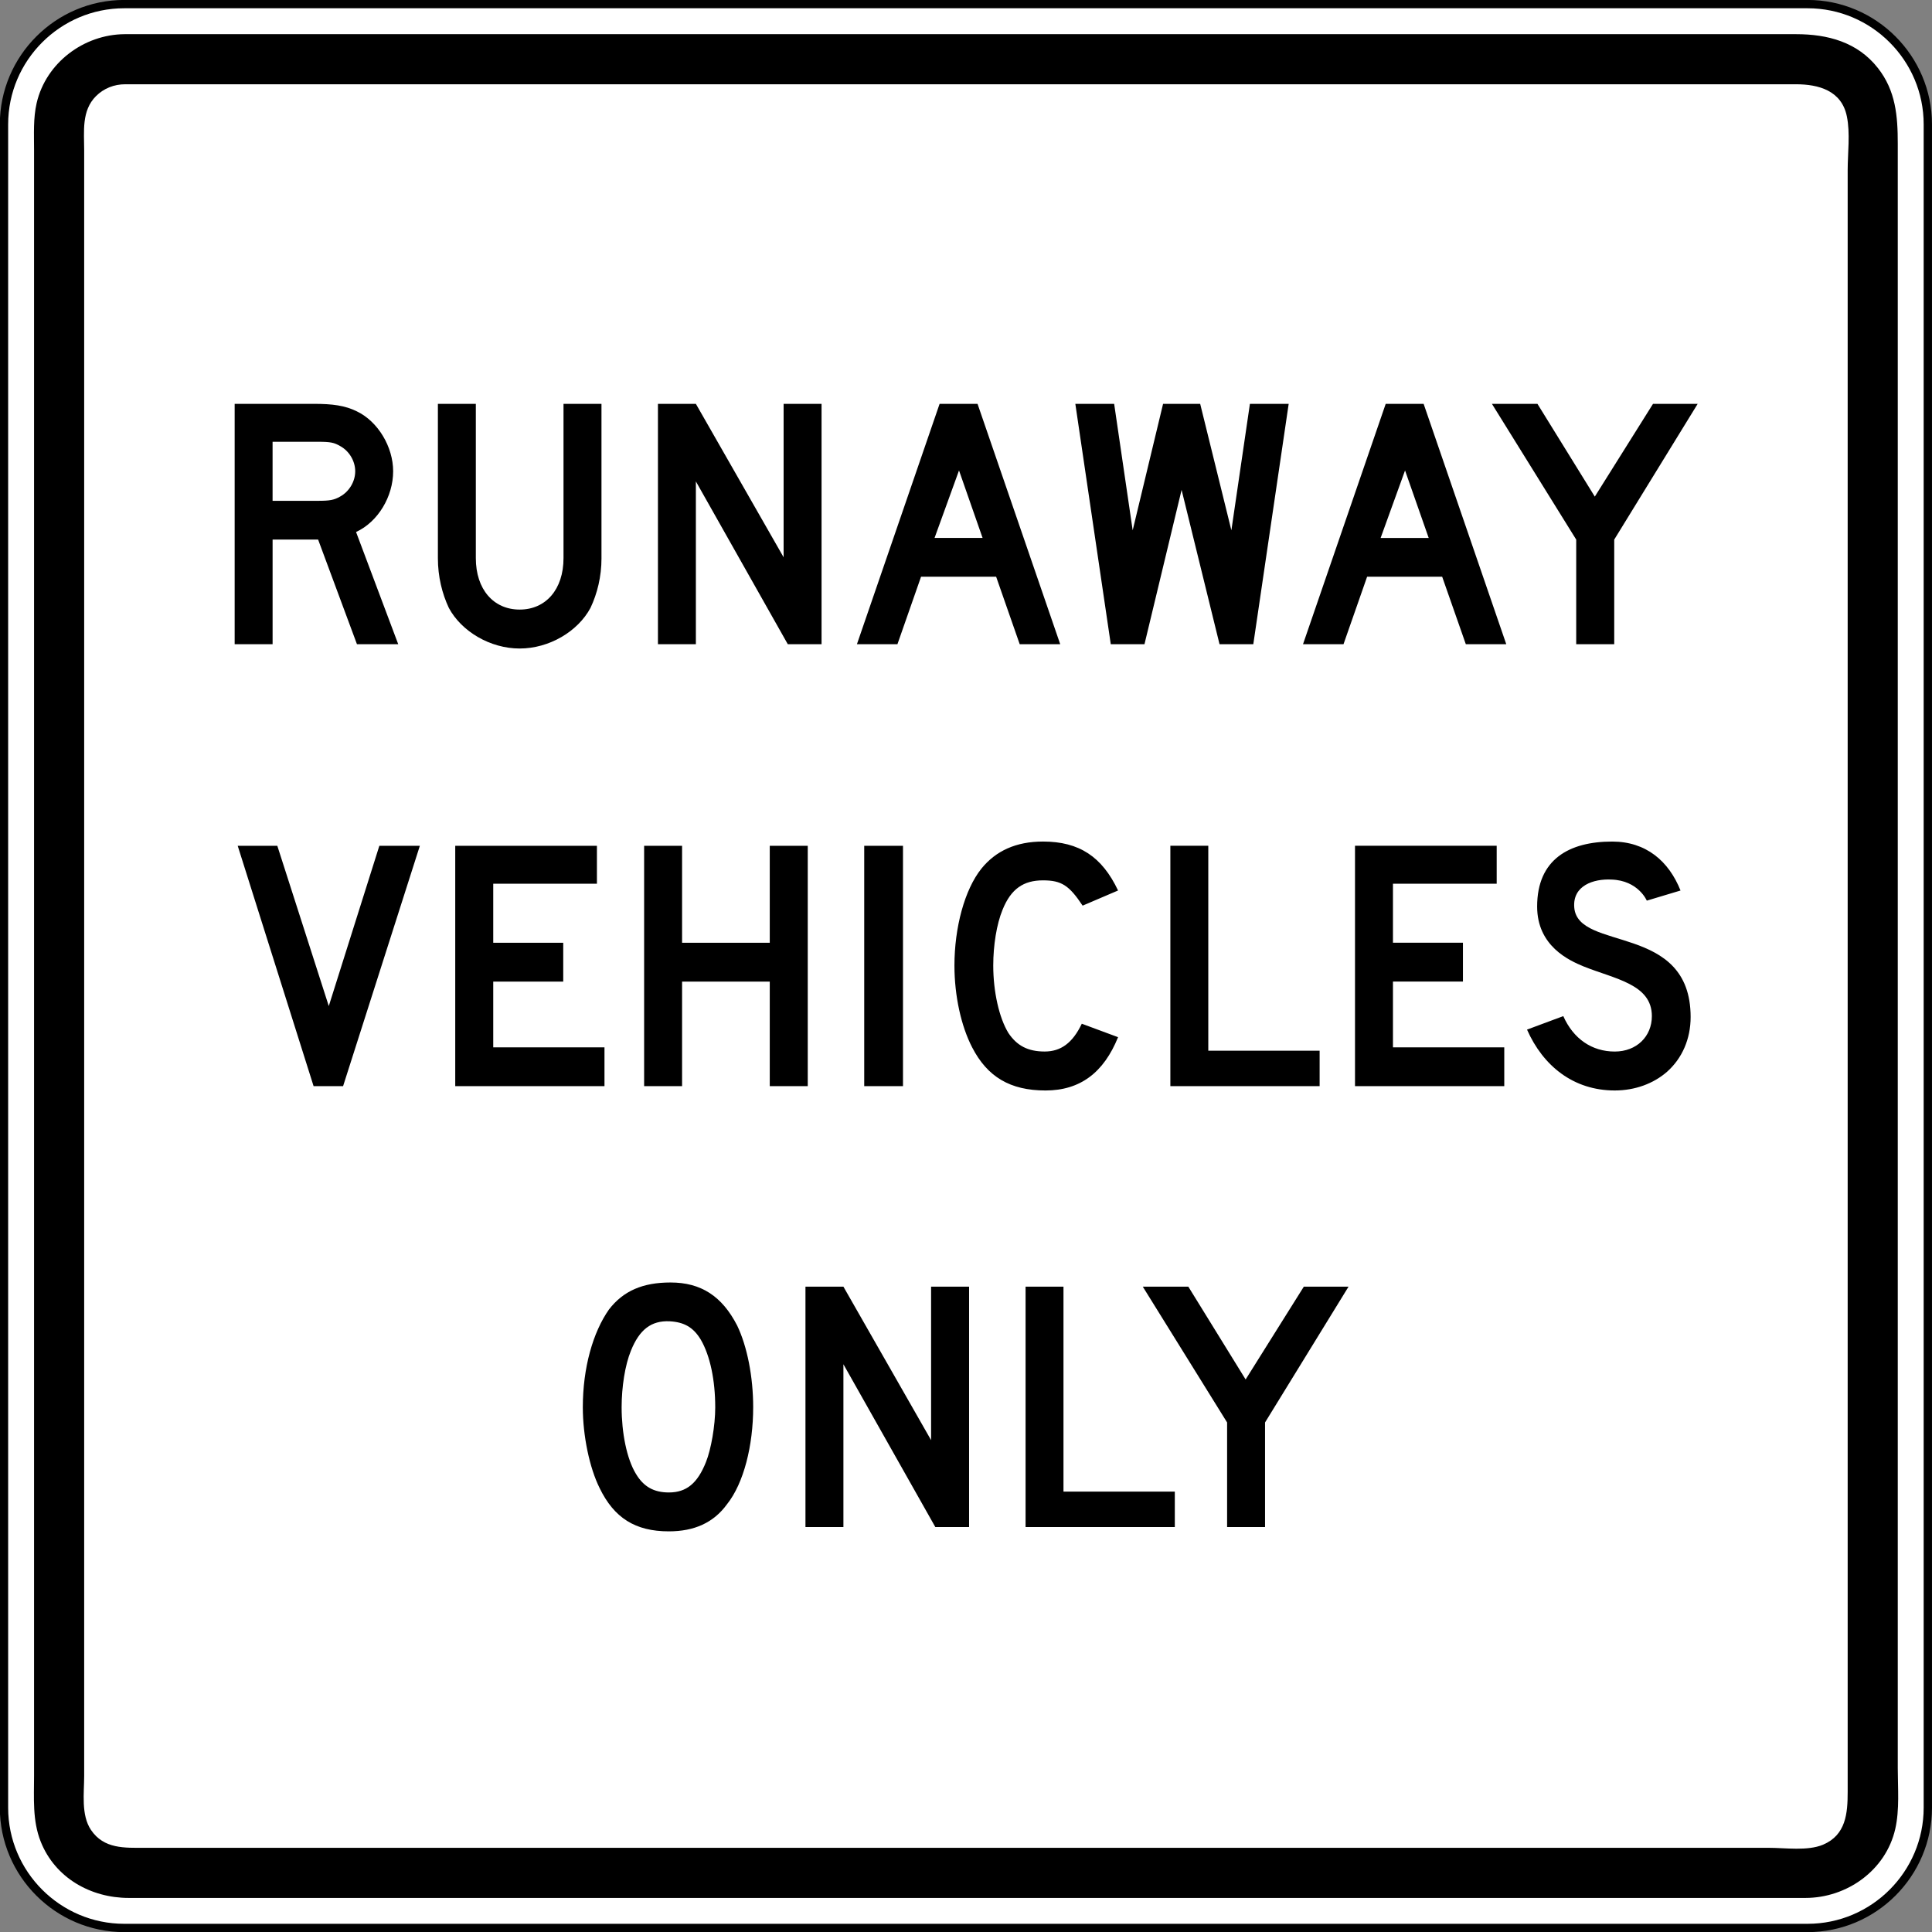 <?xml version="1.0" encoding="UTF-8" standalone="no"?>
<!-- Generator: Adobe Illustrator 14.0.0, SVG Export Plug-In  -->

<svg
   xmlns:dc="http://purl.org/dc/elements/1.1/"
   xmlns:cc="http://creativecommons.org/ns#"
   xmlns:rdf="http://www.w3.org/1999/02/22-rdf-syntax-ns#"
   xmlns:svg="http://www.w3.org/2000/svg"
   xmlns="http://www.w3.org/2000/svg"
   xmlns:sodipodi="http://sodipodi.sourceforge.net/DTD/sodipodi-0.dtd"
   xmlns:inkscape="http://www.inkscape.org/namespaces/inkscape"
   version="1.1"
   x="0px"
   y="0px"
   width="162.687"
   height="162.687"
   viewBox="0 -0.321 162.687 162.687"
   enable-background="new 0 -0.321 144 120"
   xml:space="preserve"
   id="svg2"
   inkscape:version="0.48.2 r9819"
   sodipodi:docname="MUTCD R4-8b.svg"><rect x="0" y="-0.321" width="162.687" height="162.687" fill="#808080" stroke="none"/><sodipodi:namedview
   pagecolor="#ffffff"
   bordercolor="#666666"
   borderopacity="1"
   objecttolerance="10"
   gridtolerance="10"
   guidetolerance="10"
   inkscape:pageopacity="0"
   inkscape:pageshadow="2"
   inkscape:window-width="1280"
   inkscape:window-height="1004"
   id="namedview42"
   showgrid="false"
   fit-margin-top="0"
   fit-margin-left="0"
   fit-margin-right="0"
   fit-margin-bottom="0"
   inkscape:zoom="1.8952344"
   inkscape:cx="64.007679"
   inkscape:cy="44.137661"
   inkscape:window-x="-8"
   inkscape:window-y="-8"
   inkscape:window-maximized="1"
   inkscape:current-layer="svg2" />
<defs
   id="defs4">
</defs>


















<path
   inkscape:connector-curvature="0"
   d="m 10.461,0.025 141.75,0 c 5.576,0 10.125,4.549 10.125,10.125 l 0,141.75 c 0,5.578 -4.549,10.126 -10.125,10.126 l -141.75,0 c -5.576,0 -10.125,-4.549 -10.125,-10.126 l 0,-141.75 c 0,-5.576 4.549,-10.125 10.125,-10.125"
   style="fill:#ffffff;fill-opacity:1;fill-rule:nonzero;stroke:#000000;stroke-width:0.7;stroke-miterlimit:4;stroke-opacity:1;stroke-dasharray:none"
   id="path4533" /><path
   inkscape:connector-curvature="0"
   d="m 10.495,2.557 16.352,0 38.314,0 44.155,0 33.881,0 8.053,0 c 2.644,0 5.159,0.659 6.878,2.848 1.511,1.92 1.676,4.056 1.676,6.367 l 0,9.098 0,35.121 0,44.275 0,37.303 0,10.998 c 0,1.674 0.164,3.489 -0.214,5.134 -0.801,3.479 -4.075,5.796 -7.559,5.796 l -5.924,0 -31.259,0 -43.711,0 -40.044,0 -20.259,0 c -3.186,0 -6.192,-1.685 -7.405,-4.739 -0.709,-1.78 -0.561,-3.683 -0.561,-5.555 l 0,-26.715 0,-42.473 0,-42.108 0,-25.629 c 0,-1.306 -0.076,-2.643 0.219,-3.925 0.786,-3.388 3.973,-5.775 7.407,-5.796"
   style="fill:#000000;fill-opacity:1;fill-rule:evenodd;stroke:none"
   id="path4541" /><path
   inkscape:connector-curvature="0"
   d="m 10.549,6.775 16.37,0 38.348,0 44.16,0 33.825,0 7.979,0 c 1.909,0 3.843,0.531 4.285,2.699 0.295,1.427 0.07,3.094 0.07,4.535 l 0,11.416 0,37.775 0,44.24 0,34.548 0,8.586 c 0,1.796 -0.144,3.62 -2.072,4.439 -1.301,0.549 -3.186,0.264 -4.548,0.264 l -10.877,0 -37.183,0 -44.291,0 -35.243,0 -9.179,0 c -1.698,0 -3.44,0.11 -4.531,-1.504 -0.848,-1.258 -0.574,-3.121 -0.574,-4.561 l 0,-10.322 0,-36.564 0,-44.319 0,-35.913 0,-9.76 c 0,-1.586 -0.235,-3.33 0.995,-4.561 0.66,-0.659 1.539,-1.002 2.466,-0.998"
   style="fill:#ffffff;fill-opacity:1;fill-rule:evenodd;stroke:none"
   id="path4545" /><path
   inkscape:connector-curvature="0"
   d="m 142.956,33.688 -3.763,0 -4.9,7.809 -4.829,-7.809 -3.833,0 7.096,11.429 0,8.809 3.201,0 0,-8.809 7.026,-11.429 z m -22.649,11.29 -4.049,0 2.056,-5.683 1.992,5.683 z m 6.53,8.947 -6.958,-20.238 -3.194,0 -6.963,20.238 3.41,0 1.988,-5.684 6.319,0 1.992,5.684 3.405,0 z m -18.323,-20.238 -3.264,0 -1.56,10.648 -2.627,-10.648 -3.125,0 -2.559,10.648 -1.56,-10.648 -3.269,0 2.984,20.238 2.839,0 3.125,-12.995 3.194,12.995 2.844,0 2.979,-20.238 z m -25.774,11.29 -4.045,0 2.06,-5.683 1.985,5.683 z m 6.536,8.947 -6.961,-20.238 -3.195,0 -6.961,20.238 3.411,0 1.989,-5.684 6.321,0 1.985,5.684 3.411,0 z m -20.096,0 0,-20.238 -3.195,0 0,12.92 -7.388,-12.92 -3.194,0 0,20.238 3.194,0 0,-13.708 7.739,13.708 2.844,0 z m -18.532,-7.244 0,-12.994 -3.197,0 0,12.994 c 0,2.629 -1.492,4.329 -3.692,4.329 -2.201,0 -3.691,-1.7 -3.691,-4.329 l 0,-12.994 -3.195,0 0,12.994 c 0,1.56 0.356,2.98 0.922,4.189 1.065,1.985 3.481,3.419 5.964,3.419 2.486,0 4.9,-1.434 5.963,-3.419 0.571,-1.209 0.927,-2.629 0.927,-4.189 m -20.738,-7.316 c 0,0.853 -0.497,1.705 -1.274,2.131 -0.501,0.285 -0.853,0.356 -1.851,0.356 l -3.833,0 0,-4.971 3.833,0 c 1.067,0 1.35,0.071 1.851,0.357 0.776,0.421 1.274,1.274 1.274,2.126 m 3.621,14.56 -3.55,-9.446 c 1.847,-0.851 3.123,-2.982 3.123,-5.114 0,-2.056 -1.275,-4.188 -3.049,-5.041 -0.996,-0.496 -2.061,-0.636 -3.621,-0.636 l -6.675,0 0,20.238 3.194,0 0,-8.809 3.833,0 3.27,8.809 3.476,0 z"
   style="fill:#000000;fill-opacity:1;fill-rule:evenodd;stroke:none"
   id="path4549" /><path
   inkscape:connector-curvature="0"
   d="m 142.362,85.319 c 0,-7.954 -9.514,-5.471 -9.8,-9.234 -0.141,-1.845 1.636,-2.416 3.125,-2.341 2.271,0.069 2.984,1.775 2.984,1.775 l 2.84,-0.853 c -0.994,-2.487 -2.91,-4.122 -5.753,-4.122 -3.623,0 -6.321,1.494 -6.321,5.471 0,3.334 2.699,4.543 3.906,5.041 2.63,1.061 5.755,1.489 5.755,4.186 0,1.708 -1.279,2.984 -3.125,2.984 -1.916,0 -3.481,-1.062 -4.334,-2.984 l -3.054,1.137 c 1.35,3.055 3.906,5.125 7.388,5.125 1.704,0 3.264,-0.579 4.401,-1.573 1.28,-1.138 1.988,-2.769 1.988,-4.614 m -15.693,5.823 0,-3.269 -9.373,0 0,-5.537 5.893,0 0,-3.271 -5.893,0 0,-4.969 8.735,0 0,-3.195 -11.931,0 0,20.241 12.569,0 z m -15.548,0 0,-2.984 -9.375,0 0,-17.258 -3.194,0 0,20.241 12.569,0 z m -16.973,-4.124 -3.054,-1.133 c -0.781,1.636 -1.775,2.341 -3.125,2.341 -1.419,0 -2.341,-0.495 -3.055,-1.56 -0.781,-1.276 -1.276,-3.479 -1.276,-5.681 0,-1.704 0.285,-3.481 0.781,-4.69 0.713,-1.775 1.775,-2.482 3.41,-2.482 1.56,0 2.203,0.427 3.335,2.129 l 2.984,-1.275 c -1.347,-2.844 -3.269,-4.122 -6.319,-4.122 -2.272,0 -3.976,0.784 -5.185,2.277 -1.421,1.77 -2.274,4.968 -2.274,8.164 0,2.559 0.568,5.11 1.49,6.888 1.279,2.485 3.2,3.633 6.179,3.633 2.915,0 4.9,-1.501 6.109,-4.488 m -18.11,-16.117 -3.265,0 0,20.241 3.265,0 0,-20.241 z m -8.02,20.241 0,-20.241 -3.199,0 0,8.164 -7.383,0 0,-8.164 -3.196,0 0,20.241 3.196,0 0,-8.806 7.383,0 0,8.806 3.199,0 z m -17.117,0 0,-3.269 -9.367,0 0,-5.537 5.894,0 0,-3.271 -5.894,0 0,-4.969 8.731,0 0,-3.195 -11.931,0 0,20.241 12.568,0 z m -15.546,-20.241 -3.411,0 -4.258,13.496 -4.334,-13.496 -3.335,0 6.39,20.241 2.483,0 6.465,-20.241 z"
   style="fill:#000000;fill-opacity:1;fill-rule:evenodd;stroke:none"
   id="path4553" /><path
   inkscape:connector-curvature="0"
   d="m 113.556,108.024 -3.766,0 -4.9,7.815 -4.825,-7.815 -3.835,0 7.1,11.435 0,8.807 3.195,0 0,-8.807 7.031,-11.435 z m -14.629,20.242 0,-2.982 -9.375,0 0,-17.26 -3.192,0 0,20.242 12.568,0 z m -17.324,0 0,-20.242 -3.199,0 0,12.925 -7.383,-12.925 -3.196,0 0,20.242 3.196,0 0,-13.707 7.739,13.707 2.842,0 z m -21.375,-10.086 c 0,1.565 -0.356,3.553 -0.781,4.614 -0.708,1.776 -1.63,2.56 -3.125,2.56 -1.279,0 -2.131,-0.497 -2.769,-1.561 -0.784,-1.279 -1.208,-3.481 -1.208,-5.612 0,-1.704 0.285,-3.55 0.781,-4.759 0.713,-1.775 1.706,-2.554 3.266,-2.482 1.209,0.071 1.99,0.495 2.626,1.56 0.781,1.347 1.209,3.411 1.209,5.681 m 3.196,0 c 0,-2.556 -0.499,-5.11 -1.35,-6.885 -1.28,-2.487 -3.055,-3.623 -5.612,-3.623 -2.341,0 -3.973,0.708 -5.181,2.272 -1.347,1.916 -2.203,4.9 -2.203,8.235 0,2.413 0.569,5.115 1.421,6.817 1.209,2.487 2.984,3.632 5.822,3.632 2.131,0 3.765,-0.72 4.9,-2.285 1.419,-1.775 2.203,-4.969 2.203,-8.165"
   style="fill:#000000;fill-opacity:1;fill-rule:evenodd;stroke:none"
   id="path4557" /></svg>